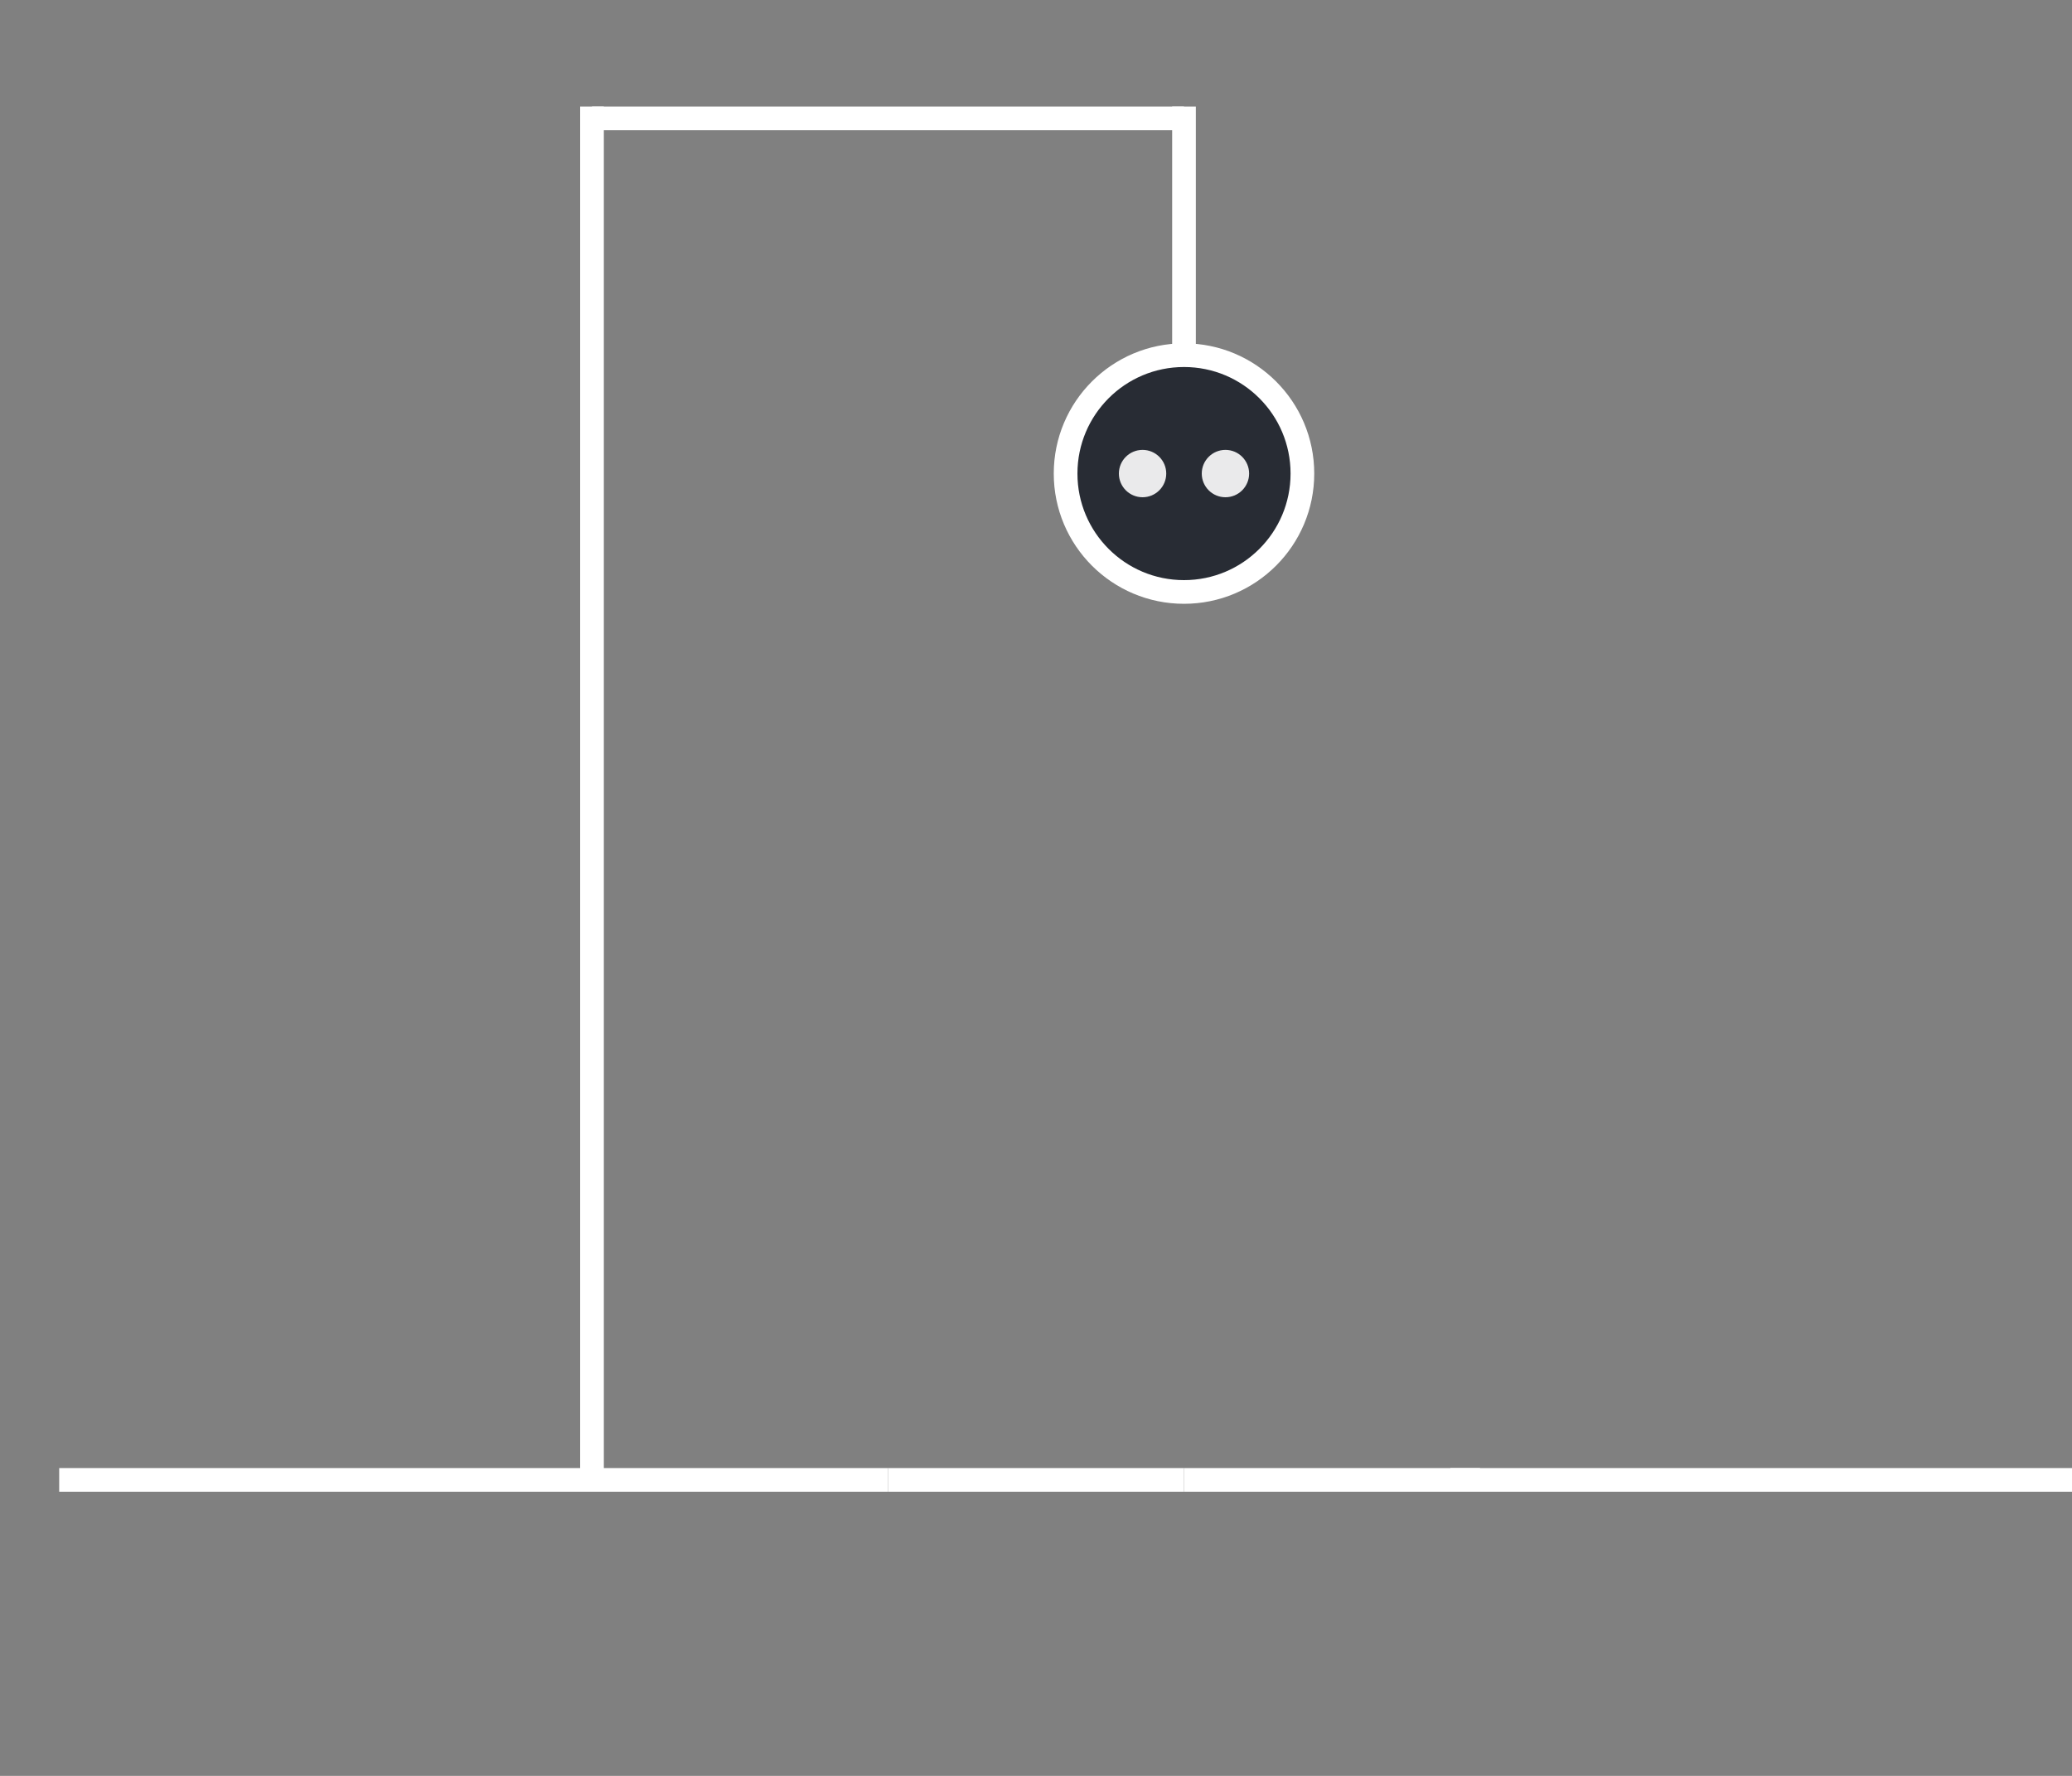 <svg xmlns="http://www.w3.org/2000/svg" height="300" width="350" id="hangman">
  <rect width="100%" height="100%" fill="#808080" stroke="none"/>
  <g id="body">
    <g id="head">

    <circle cx="200" cy="80" r="20" stroke="white" stroke-width="4" fill="#282c34"/>
      <g id="rEyes">
      <circle cx="207" cy="80" r="4" fill="white" linejoin="round" stroke-width="1" fill-opacity="0.9" stroke-opacity="0.2">
        <animate id='first' repeatCount="1" begin="0s;second.end" attributeType="xml" attributeName="r" from="4" to="4.5" dur="1.5s" rotate="auto" />    
        <animate id='second' repeatCount="1" calcMode="linear" begin="first.end" attributeType="xml" attributeName="r" from="4.5" to="4" dur="1.5s" rotate="auto" />   
      </circle>
      <circle cx="193" cy="80" r="4" fill="white" linejoin="round" stroke-width="1" fill-opacity="0.9" stroke-opacity="0.2">
        <animate id='first' repeatCount="1" begin="0s;second.end" attributeType="xml" attributeName="r" from="4" to="4.5" dur="1.5s" rotate="auto" />    
        <animate id='second' repeatCount="1" calcMode="linear" begin="first.end" attributeType="xml" attributeName="r" from="4.5" to="4" dur="1.5s" rotate="auto" />    
      </circle>
	  </g>
    </g> 
  </g>
    <line x1="10" y1="250" x2="150" y2="250" stroke="white" stroke-width="4"/>
    <line id="door1" x1="150" y1="250" x2="200" y2="250" stroke="white" stroke-width="4"/>
    <line  id="door2" x1="200" y1="250" x2="250" y2="250" stroke="white" stroke-width="4"/>
    <line x1="245" y1="250" x2="390" y2="250" stroke="white" stroke-width="4"/>
    <line x1="100" y1="250" x2="100" y2="18" stroke="white" stroke-width="4"/>
    <line x1="100" y1="20" x2="200" y2="20" stroke="white" stroke-width="4" />
    <line id="rope" x1="200" y1="18" x2="200" y2="60" stroke="white" stroke-width="4"/>
  </svg>